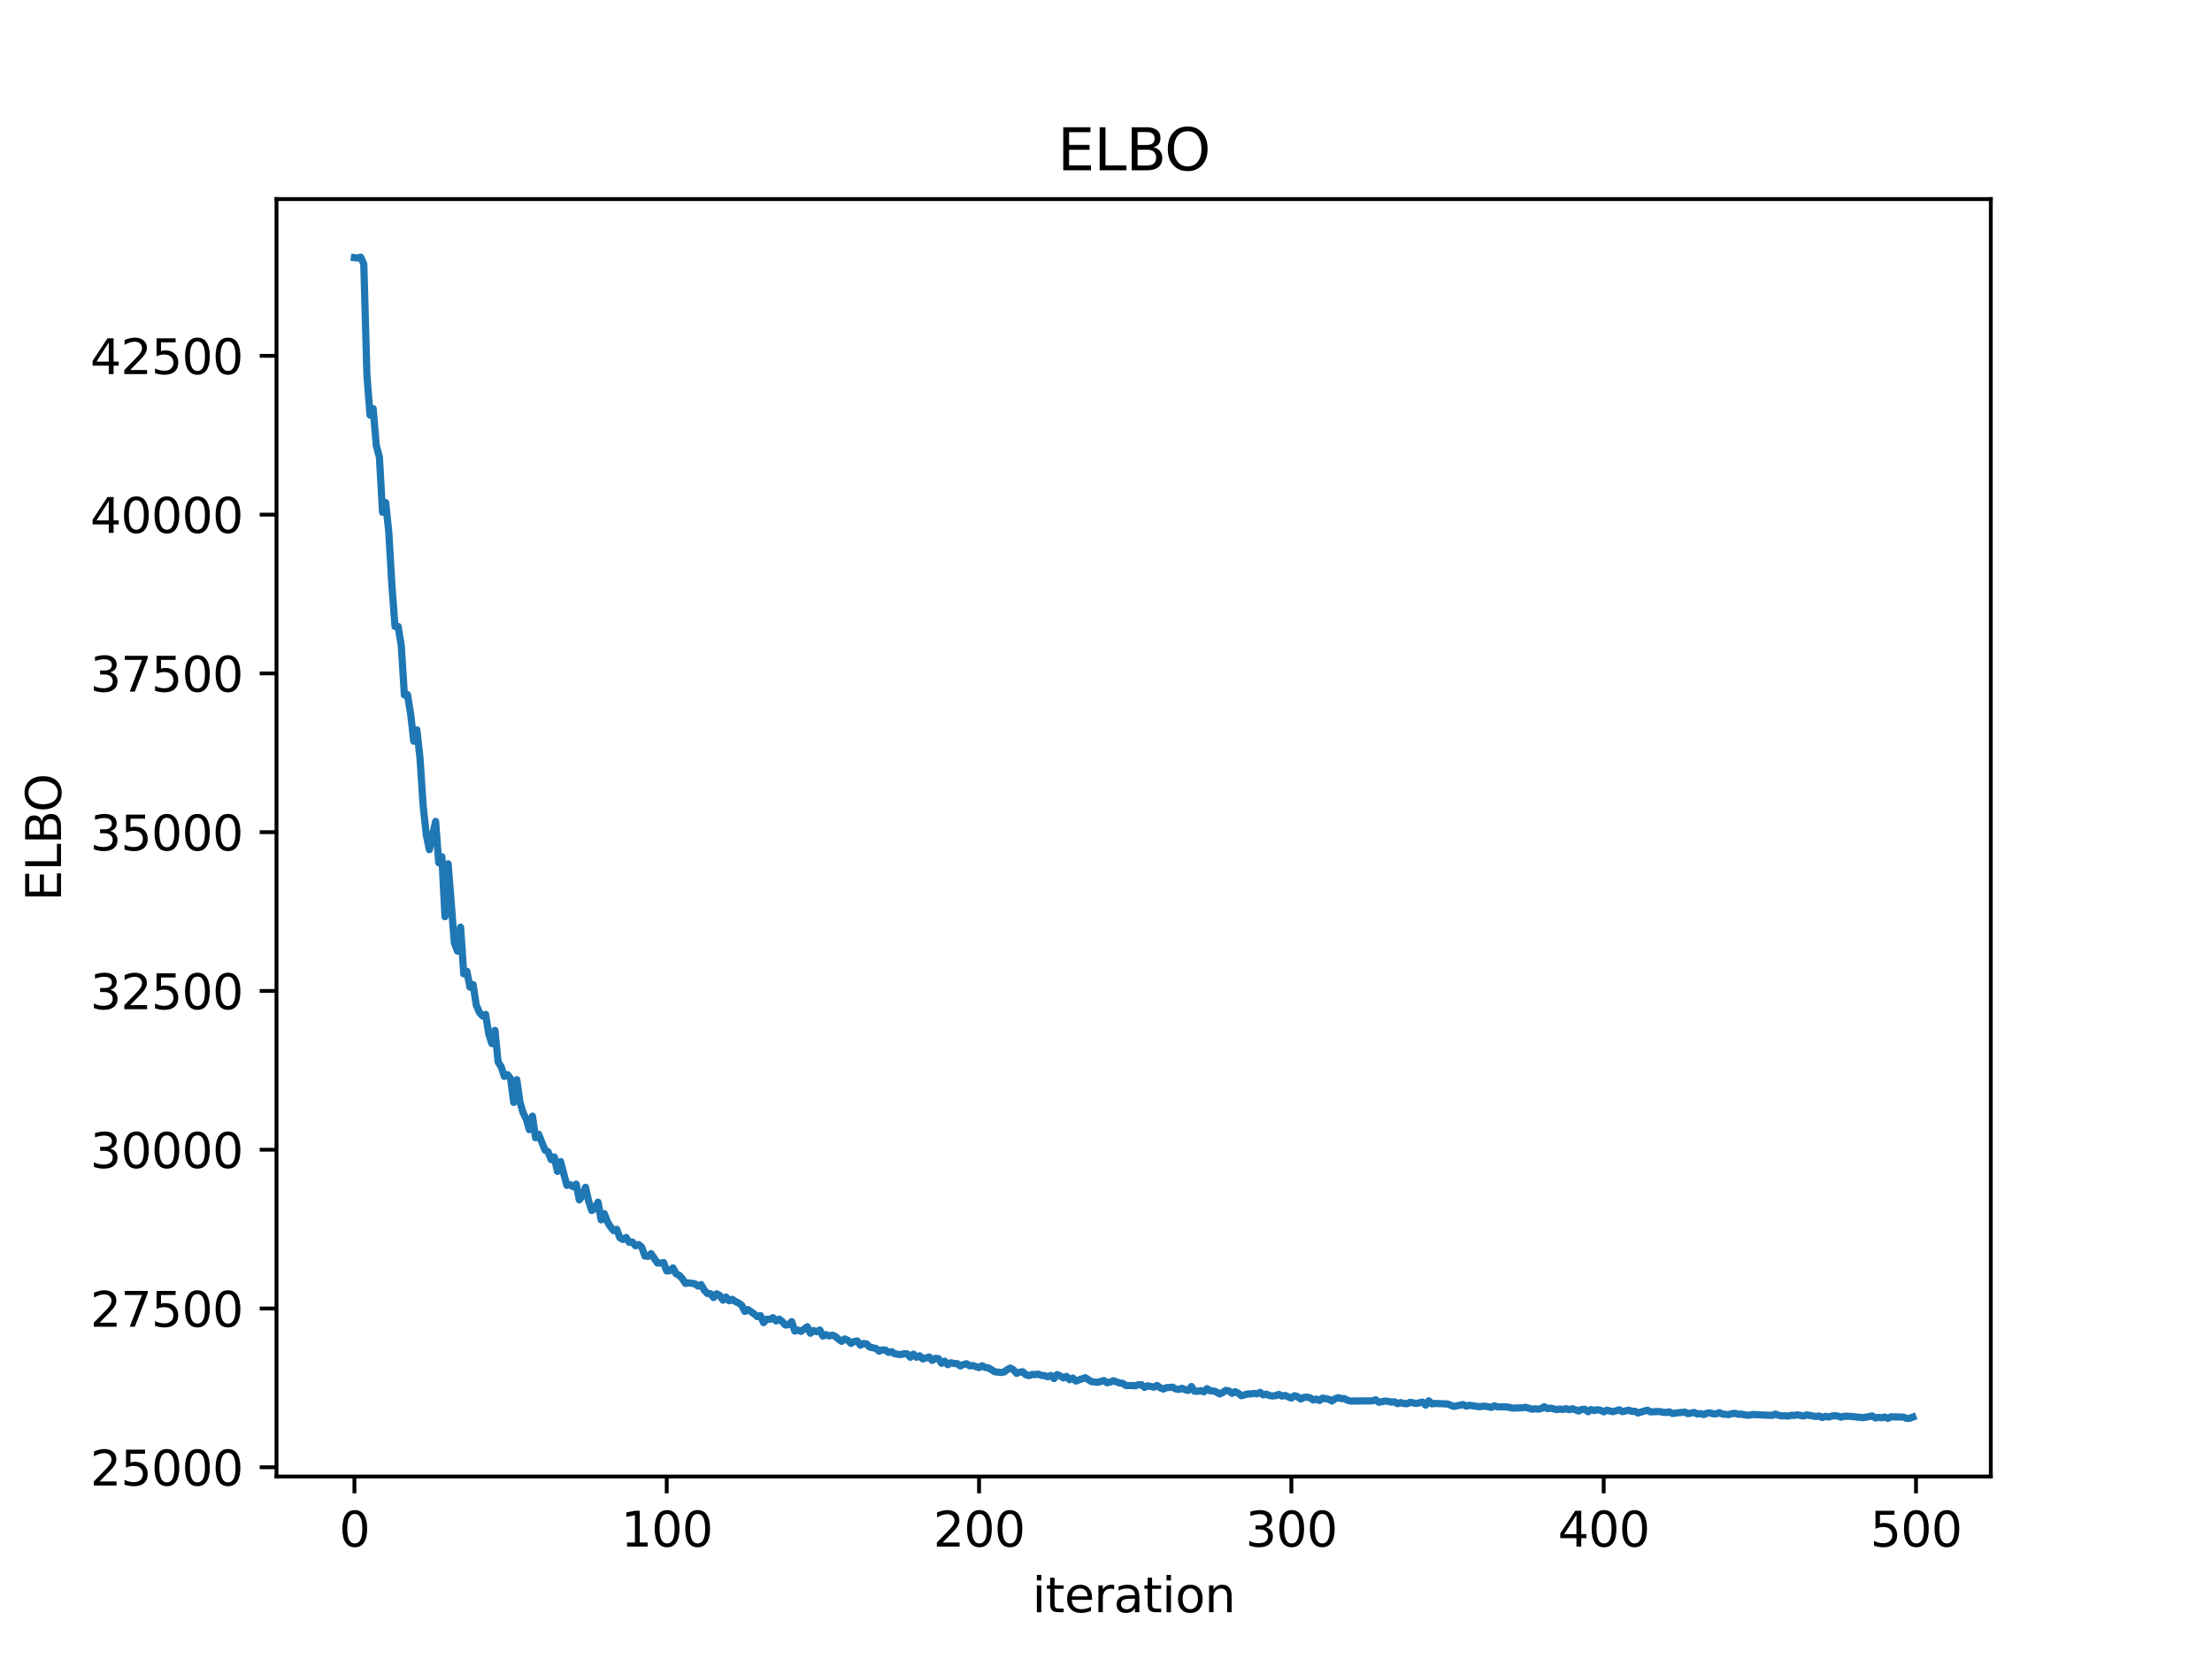 <?xml version="1.0" encoding="utf-8" standalone="no"?>
<!DOCTYPE svg PUBLIC "-//W3C//DTD SVG 1.1//EN"
  "http://www.w3.org/Graphics/SVG/1.1/DTD/svg11.dtd">
<svg xmlns:xlink="http://www.w3.org/1999/xlink" width="460.8pt" height="345.6pt" viewBox="0 0 460.8 345.6" xmlns="http://www.w3.org/2000/svg" version="1.1">
 <defs>
  <style type="text/css">*{stroke-linejoin: round; stroke-linecap: butt}</style>
 </defs>
 <g id="figure_1">
  <g id="patch_1">
   <path d="M 0 345.6 
L 460.8 345.6 
L 460.8 0 
L 0 0 
z
" style="fill: #ffffff"/>
  </g>
  <g id="axes_1">
   <g id="patch_2">
    <path d="M 57.6 307.584 
L 414.72 307.584 
L 414.72 41.472 
L 57.6 41.472 
z
" style="fill: #ffffff"/>
   </g>
   <g id="matplotlib.axis_1">
    <g id="xtick_1">
     <g id="line2d_1">
      <defs>
       <path id="mf4512f7d42" d="M 0 0 
L 0 3.5 
" style="stroke: #000000; stroke-width: 0.8"/>
      </defs>
      <g>
       <use xlink:href="#mf4512f7d42" x="73.833" y="307.584" style="stroke: #000000; stroke-width: 0.8"/>
      </g>
     </g>
     <g id="text_1">
      <!-- 0 -->
      <g transform="translate(70.651 322.182) scale(0.1 -0.1)">
       <defs>
        <path id="DejaVuSans-30" d="M 2034 4250 
Q 1547 4250 1301 3770 
Q 1056 3291 1056 2328 
Q 1056 1369 1301 889 
Q 1547 409 2034 409 
Q 2525 409 2770 889 
Q 3016 1369 3016 2328 
Q 3016 3291 2770 3770 
Q 2525 4250 2034 4250 
z
M 2034 4750 
Q 2819 4750 3233 4129 
Q 3647 3509 3647 2328 
Q 3647 1150 3233 529 
Q 2819 -91 2034 -91 
Q 1250 -91 836 529 
Q 422 1150 422 2328 
Q 422 3509 836 4129 
Q 1250 4750 2034 4750 
z
" transform="scale(0.016)"/>
       </defs>
       <use xlink:href="#DejaVuSans-30"/>
      </g>
     </g>
    </g>
    <g id="xtick_2">
     <g id="line2d_2">
      <g>
       <use xlink:href="#mf4512f7d42" x="138.894" y="307.584" style="stroke: #000000; stroke-width: 0.8"/>
      </g>
     </g>
     <g id="text_2">
      <!-- 100 -->
      <g transform="translate(129.35 322.182) scale(0.1 -0.1)">
       <defs>
        <path id="DejaVuSans-31" d="M 794 531 
L 1825 531 
L 1825 4091 
L 703 3866 
L 703 4441 
L 1819 4666 
L 2450 4666 
L 2450 531 
L 3481 531 
L 3481 0 
L 794 0 
L 794 531 
z
" transform="scale(0.016)"/>
       </defs>
       <use xlink:href="#DejaVuSans-31"/>
       <use xlink:href="#DejaVuSans-30" x="63.623"/>
       <use xlink:href="#DejaVuSans-30" x="127.246"/>
      </g>
     </g>
    </g>
    <g id="xtick_3">
     <g id="line2d_3">
      <g>
       <use xlink:href="#mf4512f7d42" x="203.955" y="307.584" style="stroke: #000000; stroke-width: 0.8"/>
      </g>
     </g>
     <g id="text_3">
      <!-- 200 -->
      <g transform="translate(194.411 322.182) scale(0.1 -0.1)">
       <defs>
        <path id="DejaVuSans-32" d="M 1228 531 
L 3431 531 
L 3431 0 
L 469 0 
L 469 531 
Q 828 903 1448 1529 
Q 2069 2156 2228 2338 
Q 2531 2678 2651 2914 
Q 2772 3150 2772 3378 
Q 2772 3750 2511 3984 
Q 2250 4219 1831 4219 
Q 1534 4219 1204 4116 
Q 875 4013 500 3803 
L 500 4441 
Q 881 4594 1212 4672 
Q 1544 4750 1819 4750 
Q 2544 4750 2975 4387 
Q 3406 4025 3406 3419 
Q 3406 3131 3298 2873 
Q 3191 2616 2906 2266 
Q 2828 2175 2409 1742 
Q 1991 1309 1228 531 
z
" transform="scale(0.016)"/>
       </defs>
       <use xlink:href="#DejaVuSans-32"/>
       <use xlink:href="#DejaVuSans-30" x="63.623"/>
       <use xlink:href="#DejaVuSans-30" x="127.246"/>
      </g>
     </g>
    </g>
    <g id="xtick_4">
     <g id="line2d_4">
      <g>
       <use xlink:href="#mf4512f7d42" x="269.016" y="307.584" style="stroke: #000000; stroke-width: 0.8"/>
      </g>
     </g>
     <g id="text_4">
      <!-- 300 -->
      <g transform="translate(259.472 322.182) scale(0.1 -0.1)">
       <defs>
        <path id="DejaVuSans-33" d="M 2597 2516 
Q 3050 2419 3304 2112 
Q 3559 1806 3559 1356 
Q 3559 666 3084 287 
Q 2609 -91 1734 -91 
Q 1441 -91 1130 -33 
Q 819 25 488 141 
L 488 750 
Q 750 597 1062 519 
Q 1375 441 1716 441 
Q 2309 441 2620 675 
Q 2931 909 2931 1356 
Q 2931 1769 2642 2001 
Q 2353 2234 1838 2234 
L 1294 2234 
L 1294 2753 
L 1863 2753 
Q 2328 2753 2575 2939 
Q 2822 3125 2822 3475 
Q 2822 3834 2567 4026 
Q 2313 4219 1838 4219 
Q 1578 4219 1281 4162 
Q 984 4106 628 3988 
L 628 4550 
Q 988 4650 1302 4700 
Q 1616 4750 1894 4750 
Q 2613 4750 3031 4423 
Q 3450 4097 3450 3541 
Q 3450 3153 3228 2886 
Q 3006 2619 2597 2516 
z
" transform="scale(0.016)"/>
       </defs>
       <use xlink:href="#DejaVuSans-33"/>
       <use xlink:href="#DejaVuSans-30" x="63.623"/>
       <use xlink:href="#DejaVuSans-30" x="127.246"/>
      </g>
     </g>
    </g>
    <g id="xtick_5">
     <g id="line2d_5">
      <g>
       <use xlink:href="#mf4512f7d42" x="334.077" y="307.584" style="stroke: #000000; stroke-width: 0.8"/>
      </g>
     </g>
     <g id="text_5">
      <!-- 400 -->
      <g transform="translate(324.533 322.182) scale(0.1 -0.1)">
       <defs>
        <path id="DejaVuSans-34" d="M 2419 4116 
L 825 1625 
L 2419 1625 
L 2419 4116 
z
M 2253 4666 
L 3047 4666 
L 3047 1625 
L 3713 1625 
L 3713 1100 
L 3047 1100 
L 3047 0 
L 2419 0 
L 2419 1100 
L 313 1100 
L 313 1709 
L 2253 4666 
z
" transform="scale(0.016)"/>
       </defs>
       <use xlink:href="#DejaVuSans-34"/>
       <use xlink:href="#DejaVuSans-30" x="63.623"/>
       <use xlink:href="#DejaVuSans-30" x="127.246"/>
      </g>
     </g>
    </g>
    <g id="xtick_6">
     <g id="line2d_6">
      <g>
       <use xlink:href="#mf4512f7d42" x="399.138" y="307.584" style="stroke: #000000; stroke-width: 0.8"/>
      </g>
     </g>
     <g id="text_6">
      <!-- 500 -->
      <g transform="translate(389.594 322.182) scale(0.1 -0.1)">
       <defs>
        <path id="DejaVuSans-35" d="M 691 4666 
L 3169 4666 
L 3169 4134 
L 1269 4134 
L 1269 2991 
Q 1406 3038 1543 3061 
Q 1681 3084 1819 3084 
Q 2600 3084 3056 2656 
Q 3513 2228 3513 1497 
Q 3513 744 3044 326 
Q 2575 -91 1722 -91 
Q 1428 -91 1123 -41 
Q 819 9 494 109 
L 494 744 
Q 775 591 1075 516 
Q 1375 441 1709 441 
Q 2250 441 2565 725 
Q 2881 1009 2881 1497 
Q 2881 1984 2565 2268 
Q 2250 2553 1709 2553 
Q 1456 2553 1204 2497 
Q 953 2441 691 2322 
L 691 4666 
z
" transform="scale(0.016)"/>
       </defs>
       <use xlink:href="#DejaVuSans-35"/>
       <use xlink:href="#DejaVuSans-30" x="63.623"/>
       <use xlink:href="#DejaVuSans-30" x="127.246"/>
      </g>
     </g>
    </g>
    <g id="text_7">
     <!-- iteration -->
     <g transform="translate(215.037 335.861) scale(0.1 -0.1)">
      <defs>
       <path id="DejaVuSans-69" d="M 603 3500 
L 1178 3500 
L 1178 0 
L 603 0 
L 603 3500 
z
M 603 4863 
L 1178 4863 
L 1178 4134 
L 603 4134 
L 603 4863 
z
" transform="scale(0.016)"/>
       <path id="DejaVuSans-74" d="M 1172 4494 
L 1172 3500 
L 2356 3500 
L 2356 3053 
L 1172 3053 
L 1172 1153 
Q 1172 725 1289 603 
Q 1406 481 1766 481 
L 2356 481 
L 2356 0 
L 1766 0 
Q 1100 0 847 248 
Q 594 497 594 1153 
L 594 3053 
L 172 3053 
L 172 3500 
L 594 3500 
L 594 4494 
L 1172 4494 
z
" transform="scale(0.016)"/>
       <path id="DejaVuSans-65" d="M 3597 1894 
L 3597 1613 
L 953 1613 
Q 991 1019 1311 708 
Q 1631 397 2203 397 
Q 2534 397 2845 478 
Q 3156 559 3463 722 
L 3463 178 
Q 3153 47 2828 -22 
Q 2503 -91 2169 -91 
Q 1331 -91 842 396 
Q 353 884 353 1716 
Q 353 2575 817 3079 
Q 1281 3584 2069 3584 
Q 2775 3584 3186 3129 
Q 3597 2675 3597 1894 
z
M 3022 2063 
Q 3016 2534 2758 2815 
Q 2500 3097 2075 3097 
Q 1594 3097 1305 2825 
Q 1016 2553 972 2059 
L 3022 2063 
z
" transform="scale(0.016)"/>
       <path id="DejaVuSans-72" d="M 2631 2963 
Q 2534 3019 2420 3045 
Q 2306 3072 2169 3072 
Q 1681 3072 1420 2755 
Q 1159 2438 1159 1844 
L 1159 0 
L 581 0 
L 581 3500 
L 1159 3500 
L 1159 2956 
Q 1341 3275 1631 3429 
Q 1922 3584 2338 3584 
Q 2397 3584 2469 3576 
Q 2541 3569 2628 3553 
L 2631 2963 
z
" transform="scale(0.016)"/>
       <path id="DejaVuSans-61" d="M 2194 1759 
Q 1497 1759 1228 1600 
Q 959 1441 959 1056 
Q 959 750 1161 570 
Q 1363 391 1709 391 
Q 2188 391 2477 730 
Q 2766 1069 2766 1631 
L 2766 1759 
L 2194 1759 
z
M 3341 1997 
L 3341 0 
L 2766 0 
L 2766 531 
Q 2569 213 2275 61 
Q 1981 -91 1556 -91 
Q 1019 -91 701 211 
Q 384 513 384 1019 
Q 384 1609 779 1909 
Q 1175 2209 1959 2209 
L 2766 2209 
L 2766 2266 
Q 2766 2663 2505 2880 
Q 2244 3097 1772 3097 
Q 1472 3097 1187 3025 
Q 903 2953 641 2809 
L 641 3341 
Q 956 3463 1253 3523 
Q 1550 3584 1831 3584 
Q 2591 3584 2966 3190 
Q 3341 2797 3341 1997 
z
" transform="scale(0.016)"/>
       <path id="DejaVuSans-6f" d="M 1959 3097 
Q 1497 3097 1228 2736 
Q 959 2375 959 1747 
Q 959 1119 1226 758 
Q 1494 397 1959 397 
Q 2419 397 2687 759 
Q 2956 1122 2956 1747 
Q 2956 2369 2687 2733 
Q 2419 3097 1959 3097 
z
M 1959 3584 
Q 2709 3584 3137 3096 
Q 3566 2609 3566 1747 
Q 3566 888 3137 398 
Q 2709 -91 1959 -91 
Q 1206 -91 779 398 
Q 353 888 353 1747 
Q 353 2609 779 3096 
Q 1206 3584 1959 3584 
z
" transform="scale(0.016)"/>
       <path id="DejaVuSans-6e" d="M 3513 2113 
L 3513 0 
L 2938 0 
L 2938 2094 
Q 2938 2591 2744 2837 
Q 2550 3084 2163 3084 
Q 1697 3084 1428 2787 
Q 1159 2491 1159 1978 
L 1159 0 
L 581 0 
L 581 3500 
L 1159 3500 
L 1159 2956 
Q 1366 3272 1645 3428 
Q 1925 3584 2291 3584 
Q 2894 3584 3203 3211 
Q 3513 2838 3513 2113 
z
" transform="scale(0.016)"/>
      </defs>
      <use xlink:href="#DejaVuSans-69"/>
      <use xlink:href="#DejaVuSans-74" x="27.783"/>
      <use xlink:href="#DejaVuSans-65" x="66.992"/>
      <use xlink:href="#DejaVuSans-72" x="128.516"/>
      <use xlink:href="#DejaVuSans-61" x="169.629"/>
      <use xlink:href="#DejaVuSans-74" x="230.908"/>
      <use xlink:href="#DejaVuSans-69" x="270.117"/>
      <use xlink:href="#DejaVuSans-6f" x="297.9"/>
      <use xlink:href="#DejaVuSans-6e" x="359.082"/>
     </g>
    </g>
   </g>
   <g id="matplotlib.axis_2">
    <g id="ytick_1">
     <g id="line2d_7">
      <defs>
       <path id="m2c2ed698c9" d="M 0 0 
L -3.5 0 
" style="stroke: #000000; stroke-width: 0.8"/>
      </defs>
      <g>
       <use xlink:href="#m2c2ed698c9" x="57.6" y="305.661" style="stroke: #000000; stroke-width: 0.8"/>
      </g>
     </g>
     <g id="text_8">
      <!-- 25000 -->
      <g transform="translate(18.788 309.46) scale(0.1 -0.1)">
       <use xlink:href="#DejaVuSans-32"/>
       <use xlink:href="#DejaVuSans-35" x="63.623"/>
       <use xlink:href="#DejaVuSans-30" x="127.246"/>
       <use xlink:href="#DejaVuSans-30" x="190.869"/>
       <use xlink:href="#DejaVuSans-30" x="254.492"/>
      </g>
     </g>
    </g>
    <g id="ytick_2">
     <g id="line2d_8">
      <g>
       <use xlink:href="#m2c2ed698c9" x="57.6" y="272.585" style="stroke: #000000; stroke-width: 0.8"/>
      </g>
     </g>
     <g id="text_9">
      <!-- 27500 -->
      <g transform="translate(18.788 276.385) scale(0.1 -0.1)">
       <defs>
        <path id="DejaVuSans-37" d="M 525 4666 
L 3525 4666 
L 3525 4397 
L 1831 0 
L 1172 0 
L 2766 4134 
L 525 4134 
L 525 4666 
z
" transform="scale(0.016)"/>
       </defs>
       <use xlink:href="#DejaVuSans-32"/>
       <use xlink:href="#DejaVuSans-37" x="63.623"/>
       <use xlink:href="#DejaVuSans-35" x="127.246"/>
       <use xlink:href="#DejaVuSans-30" x="190.869"/>
       <use xlink:href="#DejaVuSans-30" x="254.492"/>
      </g>
     </g>
    </g>
    <g id="ytick_3">
     <g id="line2d_9">
      <g>
       <use xlink:href="#m2c2ed698c9" x="57.6" y="239.51" style="stroke: #000000; stroke-width: 0.8"/>
      </g>
     </g>
     <g id="text_10">
      <!-- 30000 -->
      <g transform="translate(18.788 243.309) scale(0.1 -0.1)">
       <use xlink:href="#DejaVuSans-33"/>
       <use xlink:href="#DejaVuSans-30" x="63.623"/>
       <use xlink:href="#DejaVuSans-30" x="127.246"/>
       <use xlink:href="#DejaVuSans-30" x="190.869"/>
       <use xlink:href="#DejaVuSans-30" x="254.492"/>
      </g>
     </g>
    </g>
    <g id="ytick_4">
     <g id="line2d_10">
      <g>
       <use xlink:href="#m2c2ed698c9" x="57.6" y="206.434" style="stroke: #000000; stroke-width: 0.8"/>
      </g>
     </g>
     <g id="text_11">
      <!-- 32500 -->
      <g transform="translate(18.788 210.233) scale(0.1 -0.1)">
       <use xlink:href="#DejaVuSans-33"/>
       <use xlink:href="#DejaVuSans-32" x="63.623"/>
       <use xlink:href="#DejaVuSans-35" x="127.246"/>
       <use xlink:href="#DejaVuSans-30" x="190.869"/>
       <use xlink:href="#DejaVuSans-30" x="254.492"/>
      </g>
     </g>
    </g>
    <g id="ytick_5">
     <g id="line2d_11">
      <g>
       <use xlink:href="#m2c2ed698c9" x="57.6" y="173.358" style="stroke: #000000; stroke-width: 0.8"/>
      </g>
     </g>
     <g id="text_12">
      <!-- 35000 -->
      <g transform="translate(18.788 177.158) scale(0.1 -0.1)">
       <use xlink:href="#DejaVuSans-33"/>
       <use xlink:href="#DejaVuSans-35" x="63.623"/>
       <use xlink:href="#DejaVuSans-30" x="127.246"/>
       <use xlink:href="#DejaVuSans-30" x="190.869"/>
       <use xlink:href="#DejaVuSans-30" x="254.492"/>
      </g>
     </g>
    </g>
    <g id="ytick_6">
     <g id="line2d_12">
      <g>
       <use xlink:href="#m2c2ed698c9" x="57.6" y="140.283" style="stroke: #000000; stroke-width: 0.8"/>
      </g>
     </g>
     <g id="text_13">
      <!-- 37500 -->
      <g transform="translate(18.788 144.082) scale(0.1 -0.1)">
       <use xlink:href="#DejaVuSans-33"/>
       <use xlink:href="#DejaVuSans-37" x="63.623"/>
       <use xlink:href="#DejaVuSans-35" x="127.246"/>
       <use xlink:href="#DejaVuSans-30" x="190.869"/>
       <use xlink:href="#DejaVuSans-30" x="254.492"/>
      </g>
     </g>
    </g>
    <g id="ytick_7">
     <g id="line2d_13">
      <g>
       <use xlink:href="#m2c2ed698c9" x="57.6" y="107.207" style="stroke: #000000; stroke-width: 0.8"/>
      </g>
     </g>
     <g id="text_14">
      <!-- 40000 -->
      <g transform="translate(18.788 111.006) scale(0.1 -0.1)">
       <use xlink:href="#DejaVuSans-34"/>
       <use xlink:href="#DejaVuSans-30" x="63.623"/>
       <use xlink:href="#DejaVuSans-30" x="127.246"/>
       <use xlink:href="#DejaVuSans-30" x="190.869"/>
       <use xlink:href="#DejaVuSans-30" x="254.492"/>
      </g>
     </g>
    </g>
    <g id="ytick_8">
     <g id="line2d_14">
      <g>
       <use xlink:href="#m2c2ed698c9" x="57.6" y="74.131" style="stroke: #000000; stroke-width: 0.8"/>
      </g>
     </g>
     <g id="text_15">
      <!-- 42500 -->
      <g transform="translate(18.788 77.931) scale(0.1 -0.1)">
       <use xlink:href="#DejaVuSans-34"/>
       <use xlink:href="#DejaVuSans-32" x="63.623"/>
       <use xlink:href="#DejaVuSans-35" x="127.246"/>
       <use xlink:href="#DejaVuSans-30" x="190.869"/>
       <use xlink:href="#DejaVuSans-30" x="254.492"/>
      </g>
     </g>
    </g>
    <g id="text_16">
     <!-- ELBO -->
     <g transform="translate(12.708 187.752) rotate(-90) scale(0.1 -0.1)">
      <defs>
       <path id="DejaVuSans-45" d="M 628 4666 
L 3578 4666 
L 3578 4134 
L 1259 4134 
L 1259 2753 
L 3481 2753 
L 3481 2222 
L 1259 2222 
L 1259 531 
L 3634 531 
L 3634 0 
L 628 0 
L 628 4666 
z
" transform="scale(0.016)"/>
       <path id="DejaVuSans-4c" d="M 628 4666 
L 1259 4666 
L 1259 531 
L 3531 531 
L 3531 0 
L 628 0 
L 628 4666 
z
" transform="scale(0.016)"/>
       <path id="DejaVuSans-42" d="M 1259 2228 
L 1259 519 
L 2272 519 
Q 2781 519 3026 730 
Q 3272 941 3272 1375 
Q 3272 1813 3026 2020 
Q 2781 2228 2272 2228 
L 1259 2228 
z
M 1259 4147 
L 1259 2741 
L 2194 2741 
Q 2656 2741 2882 2914 
Q 3109 3088 3109 3444 
Q 3109 3797 2882 3972 
Q 2656 4147 2194 4147 
L 1259 4147 
z
M 628 4666 
L 2241 4666 
Q 2963 4666 3353 4366 
Q 3744 4066 3744 3513 
Q 3744 3084 3544 2831 
Q 3344 2578 2956 2516 
Q 3422 2416 3680 2098 
Q 3938 1781 3938 1306 
Q 3938 681 3513 340 
Q 3088 0 2303 0 
L 628 0 
L 628 4666 
z
" transform="scale(0.016)"/>
       <path id="DejaVuSans-4f" d="M 2522 4238 
Q 1834 4238 1429 3725 
Q 1025 3213 1025 2328 
Q 1025 1447 1429 934 
Q 1834 422 2522 422 
Q 3209 422 3611 934 
Q 4013 1447 4013 2328 
Q 4013 3213 3611 3725 
Q 3209 4238 2522 4238 
z
M 2522 4750 
Q 3503 4750 4090 4092 
Q 4678 3434 4678 2328 
Q 4678 1225 4090 567 
Q 3503 -91 2522 -91 
Q 1538 -91 948 565 
Q 359 1222 359 2328 
Q 359 3434 948 4092 
Q 1538 4750 2522 4750 
z
" transform="scale(0.016)"/>
      </defs>
      <use xlink:href="#DejaVuSans-45"/>
      <use xlink:href="#DejaVuSans-4c" x="63.184"/>
      <use xlink:href="#DejaVuSans-42" x="118.896"/>
      <use xlink:href="#DejaVuSans-4f" x="185.75"/>
     </g>
    </g>
   </g>
   <g id="line2d_15">
    <path d="M 73.833 53.673 
L 74.483 53.768 
L 75.134 53.568 
L 75.785 54.983 
L 76.435 78.106 
L 77.086 86.479 
L 77.736 85.115 
L 78.387 92.807 
L 79.038 95.215 
L 79.688 106.714 
L 80.339 104.681 
L 80.989 110.817 
L 81.64 121.925 
L 82.291 130.504 
L 82.941 130.49 
L 83.592 134.534 
L 84.242 144.779 
L 84.893 144.72 
L 85.544 148.734 
L 86.194 154.408 
L 86.845 152.046 
L 87.496 157.978 
L 88.146 167.798 
L 88.797 173.902 
L 89.447 176.996 
L 90.749 171.118 
L 91.399 179.73 
L 92.05 178.473 
L 92.7 190.962 
L 93.351 179.942 
L 94.652 196.415 
L 95.303 198.132 
L 95.953 193.154 
L 96.604 202.873 
L 97.255 202.334 
L 97.905 205.646 
L 98.556 205.106 
L 99.207 209.365 
L 99.857 210.894 
L 100.508 211.643 
L 101.158 211.313 
L 101.809 215.35 
L 102.46 217.397 
L 103.11 214.645 
L 103.761 221.218 
L 104.411 222.24 
L 105.062 224.237 
L 105.713 223.866 
L 106.363 224.69 
L 107.014 229.653 
L 107.664 224.924 
L 108.315 229.585 
L 108.966 231.785 
L 109.616 233.085 
L 110.267 235.331 
L 110.918 232.509 
L 111.568 237.022 
L 112.219 236.294 
L 113.52 239.581 
L 114.171 239.93 
L 114.821 241.58 
L 115.472 241.019 
L 116.122 244.029 
L 116.773 241.974 
L 118.074 246.918 
L 118.725 246.772 
L 119.375 247.209 
L 120.026 246.681 
L 120.677 249.952 
L 121.327 249.085 
L 121.978 247.331 
L 122.629 250.236 
L 123.279 252.174 
L 123.93 251.758 
L 124.58 250.432 
L 125.231 254.113 
L 125.882 252.808 
L 126.532 254.525 
L 127.183 255.577 
L 127.833 256.365 
L 128.484 256.09 
L 129.135 257.86 
L 129.785 258.201 
L 130.436 257.778 
L 131.086 258.807 
L 131.737 258.742 
L 132.388 259.511 
L 133.038 259.258 
L 133.689 259.806 
L 134.339 261.642 
L 134.99 261.724 
L 135.641 261.16 
L 136.942 263.102 
L 137.593 263.126 
L 138.243 263.014 
L 138.894 264.77 
L 139.544 264.704 
L 140.195 264.133 
L 140.846 265.349 
L 141.496 265.668 
L 142.147 266.39 
L 142.797 267.362 
L 143.448 267.265 
L 144.749 267.426 
L 145.4 267.912 
L 146.05 267.603 
L 146.701 268.753 
L 147.352 269.459 
L 148.002 269.491 
L 148.653 270.307 
L 149.304 269.518 
L 149.954 269.874 
L 150.605 270.855 
L 151.255 270.204 
L 151.906 270.996 
L 152.557 270.681 
L 153.207 271.137 
L 153.858 271.428 
L 154.508 271.902 
L 155.159 273.191 
L 155.81 272.804 
L 157.111 273.717 
L 157.761 274.287 
L 158.412 274.052 
L 159.063 275.538 
L 159.713 274.816 
L 160.364 274.842 
L 161.015 274.485 
L 161.665 275.179 
L 162.316 274.8 
L 162.966 275.329 
L 163.617 276.025 
L 164.268 275.966 
L 164.918 275.316 
L 165.569 277.288 
L 166.219 277.078 
L 166.87 277.355 
L 168.171 276.381 
L 168.822 277.74 
L 169.472 277.181 
L 170.123 277.422 
L 170.774 277.06 
L 171.424 278.334 
L 172.075 278.037 
L 172.725 278.308 
L 173.376 278.132 
L 174.027 278.398 
L 174.677 278.989 
L 175.328 279.423 
L 175.979 278.93 
L 176.629 279.221 
L 177.28 279.864 
L 177.93 279.449 
L 178.581 279.352 
L 179.232 280.231 
L 179.882 279.88 
L 180.533 279.974 
L 181.183 280.634 
L 182.485 280.904 
L 183.135 281.463 
L 183.786 281.211 
L 184.436 281.227 
L 185.087 281.739 
L 185.738 281.585 
L 186.388 282.021 
L 187.69 282.195 
L 188.34 282 
L 188.991 282.043 
L 189.641 282.745 
L 190.292 282.088 
L 190.943 282.736 
L 191.593 282.44 
L 192.244 283.092 
L 193.545 282.684 
L 194.196 283.401 
L 194.846 282.967 
L 195.497 283.028 
L 196.147 284.005 
L 196.798 283.546 
L 197.449 284.297 
L 198.099 283.884 
L 198.75 284.049 
L 199.401 284.07 
L 200.051 284.553 
L 200.702 284.251 
L 201.352 284.093 
L 202.003 284.545 
L 202.654 284.462 
L 203.955 284.901 
L 204.605 284.509 
L 205.256 284.875 
L 205.907 284.943 
L 207.208 285.754 
L 208.509 285.919 
L 209.16 285.818 
L 209.81 285.335 
L 210.461 284.995 
L 211.112 285.353 
L 211.762 286.086 
L 212.413 285.859 
L 213.063 285.774 
L 213.714 286.384 
L 214.365 286.568 
L 215.015 286.317 
L 215.666 286.352 
L 216.316 286.262 
L 216.967 286.526 
L 217.618 286.566 
L 218.268 286.812 
L 218.919 286.522 
L 219.569 287.178 
L 220.22 286.348 
L 220.871 286.63 
L 221.521 287.057 
L 222.172 286.722 
L 222.822 287.422 
L 223.473 287.072 
L 224.124 287.695 
L 226.076 286.996 
L 227.377 287.818 
L 228.678 287.958 
L 229.979 287.588 
L 230.63 288.061 
L 231.28 287.913 
L 231.931 287.625 
L 233.232 288.107 
L 233.883 288.17 
L 234.533 288.624 
L 235.835 288.637 
L 236.485 288.696 
L 237.136 288.46 
L 237.787 288.454 
L 238.437 289.027 
L 239.088 288.68 
L 240.389 288.977 
L 241.04 288.614 
L 241.69 289.097 
L 242.341 289.37 
L 242.991 289.072 
L 244.293 288.978 
L 244.943 289.356 
L 245.594 289.45 
L 246.244 289.207 
L 246.895 289.509 
L 247.546 289.651 
L 248.196 288.837 
L 248.847 289.817 
L 249.498 289.83 
L 250.148 289.697 
L 250.799 289.954 
L 251.449 289.275 
L 252.1 289.725 
L 252.751 289.756 
L 253.401 289.974 
L 254.052 290.384 
L 254.702 290.087 
L 255.353 289.639 
L 256.004 289.753 
L 256.654 290.261 
L 257.305 289.91 
L 257.955 290.237 
L 258.606 290.757 
L 259.907 290.38 
L 260.558 290.388 
L 261.208 290.277 
L 261.859 290.372 
L 262.51 290.052 
L 263.16 290.579 
L 263.811 290.423 
L 264.462 290.728 
L 265.112 290.799 
L 265.763 290.739 
L 266.413 290.471 
L 267.064 290.833 
L 267.715 290.705 
L 269.016 291.242 
L 269.666 290.752 
L 270.317 290.954 
L 270.968 291.443 
L 271.618 291.113 
L 272.269 291.04 
L 272.919 291.189 
L 273.57 291.648 
L 274.221 291.456 
L 274.871 291.749 
L 275.522 291.247 
L 276.823 291.503 
L 277.474 291.855 
L 278.124 291.384 
L 278.775 291.166 
L 279.426 291.345 
L 280.076 291.349 
L 280.727 291.72 
L 281.377 291.86 
L 285.932 291.829 
L 286.582 291.604 
L 287.233 292.113 
L 288.534 291.869 
L 289.185 291.911 
L 289.835 292.089 
L 290.486 292.015 
L 291.137 292.414 
L 291.787 292.186 
L 292.438 292.373 
L 293.088 292.431 
L 293.739 292.123 
L 295.04 292.369 
L 296.341 292.079 
L 296.992 292.716 
L 297.643 291.823 
L 298.293 292.455 
L 298.944 292.361 
L 301.546 292.474 
L 302.848 292.981 
L 304.799 292.59 
L 305.45 292.938 
L 306.101 292.739 
L 308.052 293.046 
L 309.354 292.919 
L 310.655 293.191 
L 311.305 292.856 
L 311.956 293.065 
L 313.908 293.092 
L 315.209 293.341 
L 317.161 293.264 
L 317.812 293.159 
L 319.113 293.567 
L 319.763 293.474 
L 320.414 293.548 
L 321.065 293.441 
L 321.715 293.041 
L 322.366 293.444 
L 323.016 293.336 
L 324.318 293.649 
L 324.968 293.52 
L 325.619 293.625 
L 326.27 293.458 
L 326.92 293.676 
L 327.571 293.459 
L 328.872 293.942 
L 329.523 293.601 
L 330.173 293.589 
L 330.824 294.094 
L 331.474 293.632 
L 332.125 293.854 
L 332.776 293.664 
L 333.426 293.785 
L 334.077 294.116 
L 334.727 293.77 
L 336.029 294.08 
L 337.33 293.683 
L 337.981 294.066 
L 339.282 293.769 
L 339.932 294.006 
L 340.583 293.99 
L 341.234 294.351 
L 342.535 293.937 
L 343.185 293.767 
L 343.836 294.123 
L 345.788 294.043 
L 346.438 294.221 
L 347.089 294.237 
L 347.74 294.121 
L 348.39 294.459 
L 349.691 294.288 
L 350.993 294.171 
L 351.643 294.497 
L 352.945 294.239 
L 353.595 294.565 
L 354.246 294.47 
L 354.896 294.688 
L 355.547 294.414 
L 356.198 294.318 
L 356.848 294.517 
L 357.499 294.541 
L 358.149 294.283 
L 358.8 294.567 
L 360.101 294.696 
L 360.752 294.494 
L 361.402 294.424 
L 362.053 294.611 
L 362.704 294.591 
L 364.005 294.831 
L 365.306 294.676 
L 369.21 294.852 
L 369.86 294.574 
L 370.511 294.837 
L 371.162 294.953 
L 371.812 294.92 
L 372.463 295.003 
L 373.113 294.829 
L 373.764 294.854 
L 374.415 294.745 
L 375.716 294.971 
L 376.367 294.745 
L 378.318 295.088 
L 378.969 294.98 
L 379.62 295.302 
L 380.27 295.043 
L 380.921 295.202 
L 381.571 294.995 
L 382.222 294.918 
L 382.873 294.98 
L 383.523 295.225 
L 384.174 295.037 
L 385.475 295.045 
L 388.078 295.331 
L 390.029 294.974 
L 390.68 295.392 
L 391.331 295.263 
L 391.981 295.342 
L 392.632 295.184 
L 393.282 295.464 
L 393.933 295.145 
L 396.535 295.204 
L 397.186 295.488 
L 397.837 295.449 
L 398.487 295.202 
L 398.487 295.202 
" clip-path="url(#p840492d4a8)" style="fill: none; stroke: #1f77b4; stroke-width: 1.5; stroke-linecap: square"/>
   </g>
   <g id="patch_3">
    <path d="M 57.6 307.584 
L 57.6 41.472 
" style="fill: none; stroke: #000000; stroke-width: 0.8; stroke-linejoin: miter; stroke-linecap: square"/>
   </g>
   <g id="patch_4">
    <path d="M 414.72 307.584 
L 414.72 41.472 
" style="fill: none; stroke: #000000; stroke-width: 0.8; stroke-linejoin: miter; stroke-linecap: square"/>
   </g>
   <g id="patch_5">
    <path d="M 57.6 307.584 
L 414.72 307.584 
" style="fill: none; stroke: #000000; stroke-width: 0.8; stroke-linejoin: miter; stroke-linecap: square"/>
   </g>
   <g id="patch_6">
    <path d="M 57.6 41.472 
L 414.72 41.472 
" style="fill: none; stroke: #000000; stroke-width: 0.8; stroke-linejoin: miter; stroke-linecap: square"/>
   </g>
   <g id="text_17">
    <!-- ELBO -->
    <g transform="translate(220.291 35.472) scale(0.12 -0.12)">
     <use xlink:href="#DejaVuSans-45"/>
     <use xlink:href="#DejaVuSans-4c" x="63.184"/>
     <use xlink:href="#DejaVuSans-42" x="118.896"/>
     <use xlink:href="#DejaVuSans-4f" x="185.75"/>
    </g>
   </g>
  </g>
 </g>
 <defs>
  <clipPath id="p840492d4a8">
   <rect x="57.6" y="41.472" width="357.12" height="266.112"/>
  </clipPath>
 </defs>
</svg>
